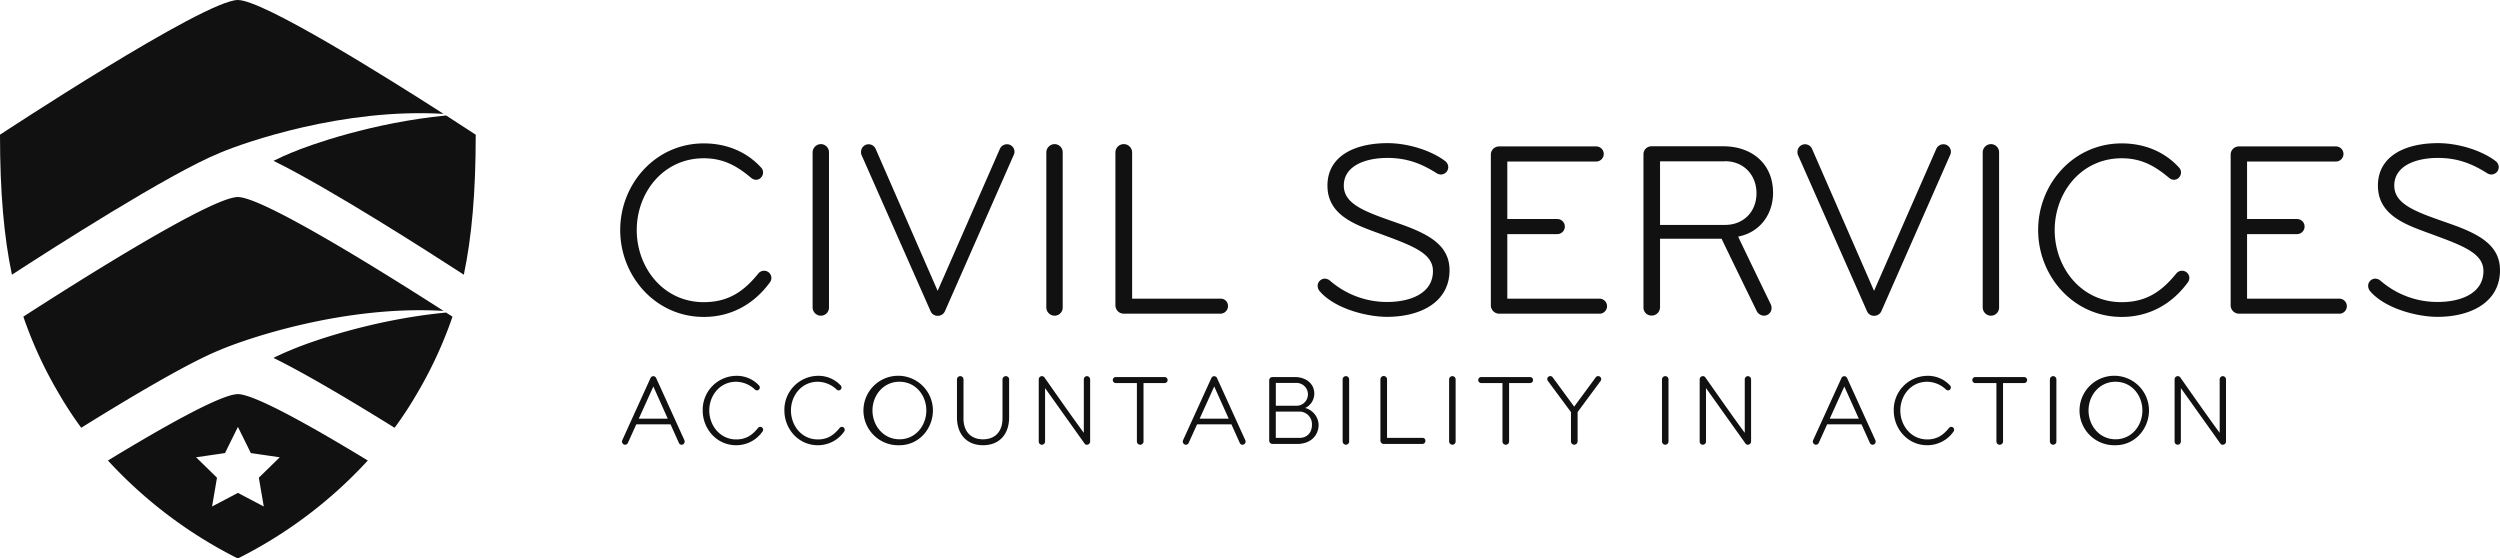 <svg id="Logo" xmlns="http://www.w3.org/2000/svg" viewBox="0 0 897.36 200.47"><defs><style>.cls-1{fill:#111;}</style></defs><title>logo</title><path class="cls-1" d="M222.53,102.14c-21.16-13.58-64.81-40.87-73.83-40.87-12,0-85.38,48.35-85.38,48.35,0,20.9,1.46,36.87,4.28,50.25,13.64-8.87,56.56-36.4,74.61-43.72C151.21,112.32,186.61,100,222.53,102.14Z" transform="translate(-63.32 -61.27)"/><path class="cls-1" d="M222.53,172.87C201.4,159.3,157.73,132,148.7,132c-9.51,0-57.49,30.32-77,42.93a148.93,148.93,0,0,0,12.88,27.83,132.25,132.25,0,0,0,7.9,12.05C109.84,204,130.69,191.61,142,187,150.66,183.25,186.32,170.71,222.53,172.87Z" transform="translate(-63.32 -61.27)"/><path class="cls-1" d="M161.49,119c20.27,9.95,56.07,32.92,68.32,40.87,2.82-13.39,4.27-29.35,4.27-50.25,0,0-4.17-2.74-10.63-6.9-26.32,2.56-48.8,10.49-55.71,13.44C165.91,116.9,163.76,117.89,161.49,119Z" transform="translate(-63.32 -61.27)"/><path class="cls-1" d="M161.47,189.73c11.8,5.79,28.85,16,43.49,25.09a131.92,131.92,0,0,0,7.9-12.05,149.31,149.31,0,0,0,12.88-27.83l-2.3-1.48C196.86,176,174.19,184.11,167.54,187,165.74,187.71,163.69,188.65,161.47,189.73Z" transform="translate(-63.32 -61.27)"/><path class="cls-1" d="M148.7,202.74c-5.95,0-27,11.86-46.64,23.83a161.7,161.7,0,0,0,46.64,35.16h0a161.65,161.65,0,0,0,46.64-35.16C175.66,214.6,154.65,202.74,148.7,202.74ZM158,243.07l-9.28-4.88-9.28,4.88,1.77-10.33-7.5-7.33,10.37-1.51,4.64-9.4,4.64,9.4,10.38,1.51-7.51,7.33Z" transform="translate(-63.32 -61.27)"/><path class="cls-1" d="M339.56,162.77c-5.77,7.84-14,12.26-23.62,12.26-17.4,0-30-14.69-30-31.19s12.62-31.1,30-31.1c8.2,0,15.33,3,20.47,8.56a2.59,2.59,0,0,1,.81,1.89,2.68,2.68,0,0,1-.72,1.8,2.4,2.4,0,0,1-1.8.81,2.86,2.86,0,0,1-1.8-.72c-4.78-4-9.65-7-16.95-7-14.6,0-24.07,12.35-24.07,25.78s9.47,25.87,24.07,25.87c9.38,0,14.79-4.42,19.65-10.37a2.56,2.56,0,0,1,2-.9,2.6,2.6,0,0,1,2.61,2.52A2.75,2.75,0,0,1,339.56,162.77Z" transform="translate(-63.32 -61.27)"/><path class="cls-1" d="M358,174.59a3,3,0,0,1-3-3V116a3,3,0,0,1,3-3,2.92,2.92,0,0,1,2.88,3v55.63A2.92,2.92,0,0,1,358,174.59Z" transform="translate(-63.32 -61.27)"/><path class="cls-1" d="M427.19,116.89,402.49,173a2.77,2.77,0,0,1-2.52,1.62,2.67,2.67,0,0,1-2.61-1.62l-24.79-56.08a2.28,2.28,0,0,1-.18-1.08,2.73,2.73,0,0,1,2.7-2.79,2.77,2.77,0,0,1,2.52,1.62l22.27,51,22.36-51a2.77,2.77,0,0,1,2.52-1.62,2.67,2.67,0,0,1,2.7,2.79A2.4,2.4,0,0,1,427.19,116.89Z" transform="translate(-63.32 -61.27)"/><path class="cls-1" d="M441.89,174.59a3,3,0,0,1-3-3V116a3,3,0,0,1,3-3,2.92,2.92,0,0,1,2.88,3v55.63A2.92,2.92,0,0,1,441.89,174.59Z" transform="translate(-63.32 -61.27)"/><path class="cls-1" d="M501.4,173.86H466.69a3,3,0,0,1-3-3V116a3,3,0,0,1,6,0v52.47H501.4a2.58,2.58,0,0,1,2.7,2.61A2.73,2.73,0,0,1,501.4,173.86Z" transform="translate(-63.32 -61.27)"/><path class="cls-1" d="M561.17,175c-7.12,0-18.66-2.88-24.07-9.11a3,3,0,0,1-.81-2,2.53,2.53,0,0,1,.63-1.71,2.7,2.7,0,0,1,1.89-.9,3.1,3.1,0,0,1,1.89.72,31.1,31.1,0,0,0,20.56,7.66c7.93,0,16.41-2.88,16.41-11.09,0-6.67-7.84-9.29-20.65-14-8.2-3-17.22-6.58-17.22-16.68,0-10.64,9.83-15.24,21.55-15.24,7.48,0,15.78,2.7,20.65,6.4a2.82,2.82,0,0,1,1.17,2.25,3,3,0,0,1-.45,1.44,2.78,2.78,0,0,1-2.16,1.17,3,3,0,0,1-1.53-.45c-5.41-3.43-10.64-5.5-17.67-5.5-8.29,0-15.69,3-15.69,9.92s8.2,9.56,19.47,13.52c10.64,3.7,18.48,7.66,18.48,16.86C583.62,169.63,573.34,175,561.17,175Z" transform="translate(-63.32 -61.27)"/><path class="cls-1" d="M637.45,173.86h-36a3,3,0,0,1-3-3V116.71a2.93,2.93,0,0,1,3-2.88H636.1a2.71,2.71,0,1,1,0,5.41H604.36v20.65H622.3a2.7,2.7,0,0,1,0,5.41H604.36v23.17h33.09a2.7,2.7,0,1,1,0,5.41Z" transform="translate(-63.32 -61.27)"/><path class="cls-1" d="M687.22,146.19s.36.9,11.72,24.34a3.18,3.18,0,0,1,.27,1.26,2.72,2.72,0,0,1-2.7,2.79,3,3,0,0,1-2.61-1.62c-12.62-25.87-12.62-26-12.62-26H659.18v24.7a3,3,0,0,1-3.07,2.88,2.85,2.85,0,0,1-2.88-2.88v-55a2.85,2.85,0,0,1,2.88-2.88H681.9c10.28,0,17.85,6.31,17.85,16.68C699.75,138.34,694.88,144.74,687.22,146.19Zm-4.69-27H659.18v22.81h23.35c6.58,0,11.27-4.69,11.27-11.36S689.11,119.14,682.53,119.14Z" transform="translate(-63.32 -61.27)"/><path class="cls-1" d="M763.32,116.89,738.61,173a2.77,2.77,0,0,1-2.52,1.62,2.67,2.67,0,0,1-2.61-1.62l-24.79-56.08a2.28,2.28,0,0,1-.18-1.08,2.73,2.73,0,0,1,2.7-2.79,2.77,2.77,0,0,1,2.52,1.62l22.27,51,22.36-51a2.77,2.77,0,0,1,2.52-1.62,2.67,2.67,0,0,1,2.7,2.79A2.4,2.4,0,0,1,763.32,116.89Z" transform="translate(-63.32 -61.27)"/><path class="cls-1" d="M778,174.59a3,3,0,0,1-3-3V116a3,3,0,0,1,3-3,2.92,2.92,0,0,1,2.88,3v55.63A2.92,2.92,0,0,1,778,174.59Z" transform="translate(-63.32 -61.27)"/><path class="cls-1" d="M848.52,162.77c-5.77,7.84-14,12.26-23.62,12.26-17.4,0-30-14.69-30-31.19s12.62-31.1,30-31.1c8.2,0,15.33,3,20.47,8.56a2.59,2.59,0,0,1,.81,1.89,2.68,2.68,0,0,1-.72,1.8,2.41,2.41,0,0,1-1.8.81,2.86,2.86,0,0,1-1.8-.72c-4.78-4-9.65-7-16.95-7-14.61,0-24.07,12.35-24.07,25.78s9.47,25.87,24.07,25.87c9.38,0,14.79-4.42,19.65-10.37a2.56,2.56,0,0,1,2-.9,2.6,2.6,0,0,1,2.61,2.52A2.75,2.75,0,0,1,848.52,162.77Z" transform="translate(-63.32 -61.27)"/><path class="cls-1" d="M903,173.86H867a3,3,0,0,1-3-3V116.71a2.93,2.93,0,0,1,3-2.88h34.62a2.71,2.71,0,1,1,0,5.41H869.89v20.65h17.94a2.7,2.7,0,0,1,0,5.41H869.89v23.17H903a2.7,2.7,0,0,1,0,5.41Z" transform="translate(-63.32 -61.27)"/><path class="cls-1" d="M938.23,175c-7.12,0-18.66-2.88-24.07-9.11a3,3,0,0,1-.81-2,2.53,2.53,0,0,1,.63-1.71,2.69,2.69,0,0,1,1.89-.9,3.1,3.1,0,0,1,1.89.72,31.1,31.1,0,0,0,20.56,7.66c7.93,0,16.41-2.88,16.41-11.09,0-6.67-7.84-9.29-20.65-14-8.2-3-17.22-6.58-17.22-16.68,0-10.64,9.83-15.24,21.55-15.24,7.48,0,15.78,2.7,20.65,6.4a2.82,2.82,0,0,1,1.17,2.25,3,3,0,0,1-.45,1.44,2.78,2.78,0,0,1-2.16,1.17,3,3,0,0,1-1.53-.45c-5.41-3.43-10.64-5.5-17.67-5.5-8.29,0-15.69,3-15.69,9.92s8.2,9.56,19.47,13.52c10.64,3.7,18.48,7.66,18.48,16.86C960.68,169.63,950.4,175,938.23,175Z" transform="translate(-63.32 -61.27)"/><path class="cls-1" d="M308.44,220.8a1,1,0,0,1-.43.11,1.05,1.05,0,0,1-1-.65l-3-6.67h-12.3l-3,6.63a1.14,1.14,0,0,1-1,.69,1.12,1.12,0,0,1-.47-.11,1.11,1.11,0,0,1-.65-1,1.07,1.07,0,0,1,.07-.47L296.8,197a1.11,1.11,0,0,1,2.06,0L309,219.32a1.07,1.07,0,0,1,.07.47A1.11,1.11,0,0,1,308.44,220.8ZM297.84,200l-5.23,11.54H303Z" transform="translate(-63.32 -61.27)"/><path class="cls-1" d="M337,216.18a11.45,11.45,0,0,1-9.45,4.9c-7,0-12-5.88-12-12.47a12.19,12.19,0,0,1,12-12.44,10.82,10.82,0,0,1,8.18,3.43,1,1,0,0,1,.32.76,1.08,1.08,0,0,1-.29.72,1,1,0,0,1-.72.32,1.14,1.14,0,0,1-.72-.29,10,10,0,0,0-6.78-2.81c-5.84,0-9.63,4.94-9.63,10.31S321.75,219,327.59,219c3.75,0,5.91-1.77,7.86-4.15a1,1,0,0,1,.79-.36,1,1,0,0,1,1,1A1.1,1.1,0,0,1,337,216.18Z" transform="translate(-63.32 -61.27)"/><path class="cls-1" d="M366.32,216.18a11.45,11.45,0,0,1-9.45,4.9c-7,0-12-5.88-12-12.47a12.19,12.19,0,0,1,12-12.44,10.82,10.82,0,0,1,8.18,3.43,1,1,0,0,1,.32.76,1.08,1.08,0,0,1-.29.72,1,1,0,0,1-.72.32,1.14,1.14,0,0,1-.72-.29,10,10,0,0,0-6.78-2.81c-5.84,0-9.63,4.94-9.63,10.31S351,219,356.87,219c3.75,0,5.91-1.77,7.86-4.15a1,1,0,0,1,.79-.36,1,1,0,0,1,1,1A1.1,1.1,0,0,1,366.32,216.18Z" transform="translate(-63.32 -61.27)"/><path class="cls-1" d="M386.19,221.08a12.47,12.47,0,1,1,12-12.47C398.16,215.21,393.15,221.08,386.19,221.08Zm0-22.79c-5.81,0-9.7,4.9-9.7,10.31s3.89,10.35,9.7,10.35,9.63-4.94,9.63-10.35S392,198.3,386.19,198.3Z" transform="translate(-63.32 -61.27)"/><path class="cls-1" d="M416.19,221.08c-5.84,0-9.37-3.89-9.37-10V197.47a1.2,1.2,0,0,1,1.19-1.19,1.17,1.17,0,0,1,1.15,1.19v14.06c0,4.44,2.49,7.43,7,7.43s7-3,7-7.43V197.47a1.23,1.23,0,0,1,1.23-1.19,1.17,1.17,0,0,1,1.15,1.19V211.1C425.53,217.19,422,221.08,416.19,221.08Z" transform="translate(-63.32 -61.27)"/><path class="cls-1" d="M453.51,220.9a.9.9,0,0,1-.9-.43l-14.17-19.9v19.22a1.16,1.16,0,0,1-1.15,1.12,1.12,1.12,0,0,1-1.12-1.12V197.43a1.16,1.16,0,0,1,1.15-1.15,1.12,1.12,0,0,1,.9.47s11.54,16.51,14.13,19.87V197.43a1.15,1.15,0,0,1,1.12-1.15,1.19,1.19,0,0,1,1.15,1.15v22.35A1.15,1.15,0,0,1,453.51,220.9Z" transform="translate(-63.32 -61.27)"/><path class="cls-1" d="M481.35,198.77h-7.57v20.95a1.19,1.19,0,1,1-2.38,0V198.77h-7.57a1.08,1.08,0,0,1,0-2.16h17.52a1.08,1.08,0,1,1,0,2.16Z" transform="translate(-63.32 -61.27)"/><path class="cls-1" d="M509.76,220.8a1,1,0,0,1-.43.11,1.05,1.05,0,0,1-1-.65l-3-6.67H493l-3,6.63a1.14,1.14,0,0,1-1,.69,1.12,1.12,0,0,1-.47-.11,1.11,1.11,0,0,1-.65-1,1.07,1.07,0,0,1,.07-.47L498.12,197a1.11,1.11,0,0,1,2.06,0l10.17,22.36a1.06,1.06,0,0,1,.07.47A1.11,1.11,0,0,1,509.76,220.8ZM499.16,200l-5.23,11.54h10.42Z" transform="translate(-63.32 -61.27)"/><path class="cls-1" d="M528.95,220.62h-8.87a1.2,1.2,0,0,1-1.19-1.19V197.76a1.17,1.17,0,0,1,1.19-1.15h8c4.15,0,7,2.49,7,5.95a5.73,5.73,0,0,1-3.28,5.16,6.45,6.45,0,0,1,4.83,6.09C536.59,217.44,533.92,220.62,528.95,220.62Zm-.54-21.89h-7.14v8.18h7.14a4.1,4.1,0,1,0,0-8.18ZM529.7,209h-8.44v9.45h8.44c2.81,0,4.54-1.88,4.54-4.72A4.52,4.52,0,0,0,529.7,209Z" transform="translate(-63.32 -61.27)"/><path class="cls-1" d="M546.44,220.9a1.2,1.2,0,0,1-1.19-1.19V197.47a1.2,1.2,0,0,1,1.19-1.19,1.17,1.17,0,0,1,1.15,1.19v22.25A1.17,1.17,0,0,1,546.44,220.9Z" transform="translate(-63.32 -61.27)"/><path class="cls-1" d="M573.84,220.62H560a1.2,1.2,0,0,1-1.19-1.19v-22a1.19,1.19,0,0,1,2.38,0v21h12.69a1,1,0,0,1,1.08,1A1.09,1.09,0,0,1,573.84,220.62Z" transform="translate(-63.32 -61.27)"/><path class="cls-1" d="M584.66,220.9a1.2,1.2,0,0,1-1.19-1.19V197.47a1.2,1.2,0,0,1,1.19-1.19,1.17,1.17,0,0,1,1.15,1.19v22.25A1.17,1.17,0,0,1,584.66,220.9Z" transform="translate(-63.32 -61.27)"/><path class="cls-1" d="M612.53,198.77H605v20.95a1.19,1.19,0,1,1-2.38,0V198.77H595a1.08,1.08,0,0,1,0-2.16h17.52a1.08,1.08,0,1,1,0,2.16Z" transform="translate(-63.32 -61.27)"/><path class="cls-1" d="M637.85,198l-8.26,11.18v10.53a1.23,1.23,0,0,1-1.23,1.19,1.17,1.17,0,0,1-1.15-1.19V209.19L618.92,198a1.08,1.08,0,0,1-.22-.65,1,1,0,0,1,.43-.87,1.08,1.08,0,0,1,1.51.22l7.72,10.53,7.75-10.53a1.07,1.07,0,0,1,.87-.43,1.14,1.14,0,0,1,.69.25,1.07,1.07,0,0,1,.18,1.48Z" transform="translate(-63.32 -61.27)"/><path class="cls-1" d="M661.07,220.9a1.2,1.2,0,0,1-1.19-1.19V197.47a1.2,1.2,0,0,1,1.19-1.19,1.17,1.17,0,0,1,1.15,1.19v22.25A1.17,1.17,0,0,1,661.07,220.9Z" transform="translate(-63.32 -61.27)"/><path class="cls-1" d="M690.75,220.9a.9.9,0,0,1-.9-.43l-14.17-19.9v19.22a1.16,1.16,0,0,1-1.15,1.12,1.12,1.12,0,0,1-1.12-1.12V197.43a1.16,1.16,0,0,1,1.15-1.15,1.12,1.12,0,0,1,.9.47s11.54,16.51,14.13,19.87V197.43a1.16,1.16,0,0,1,1.12-1.15,1.19,1.19,0,0,1,1.15,1.15v22.35A1.15,1.15,0,0,1,690.75,220.9Z" transform="translate(-63.32 -61.27)"/><path class="cls-1" d="M735.93,220.8a1,1,0,0,1-.43.11,1.05,1.05,0,0,1-1-.65l-3-6.67H719.16l-3,6.63a1.15,1.15,0,0,1-1,.69,1.13,1.13,0,0,1-.47-.11,1.11,1.11,0,0,1-.65-1,1.06,1.06,0,0,1,.07-.47L724.28,197a1.11,1.11,0,0,1,2.06,0l10.17,22.36a1.06,1.06,0,0,1,.07.47A1.11,1.11,0,0,1,735.93,220.8ZM725.33,200l-5.23,11.54h10.42Z" transform="translate(-63.32 -61.27)"/><path class="cls-1" d="M764.52,216.18a11.45,11.45,0,0,1-9.45,4.9c-7,0-12-5.88-12-12.47a12.19,12.19,0,0,1,12-12.44,10.82,10.82,0,0,1,8.18,3.43,1,1,0,0,1,.32.76,1.07,1.07,0,0,1-.29.72,1,1,0,0,1-.72.32,1.14,1.14,0,0,1-.72-.29,10,10,0,0,0-6.78-2.81c-5.84,0-9.63,4.94-9.63,10.31S749.24,219,755.08,219c3.75,0,5.91-1.77,7.86-4.15a1,1,0,0,1,.79-.36,1,1,0,0,1,1,1A1.11,1.11,0,0,1,764.52,216.18Z" transform="translate(-63.32 -61.27)"/><path class="cls-1" d="M789.87,198.77H782.3v20.95a1.19,1.19,0,1,1-2.38,0V198.77h-7.57a1.08,1.08,0,0,1,0-2.16h17.52a1.08,1.08,0,1,1,0,2.16Z" transform="translate(-63.32 -61.27)"/><path class="cls-1" d="M800.3,220.9a1.2,1.2,0,0,1-1.19-1.19V197.47a1.2,1.2,0,0,1,1.19-1.19,1.17,1.17,0,0,1,1.15,1.19v22.25A1.17,1.17,0,0,1,800.3,220.9Z" transform="translate(-63.32 -61.27)"/><path class="cls-1" d="M822.69,221.08a12.47,12.47,0,1,1,12-12.47C834.66,215.21,829.65,221.08,822.69,221.08Zm0-22.79c-5.8,0-9.7,4.9-9.7,10.31s3.89,10.35,9.7,10.35,9.63-4.94,9.63-10.35S828.49,198.3,822.69,198.3Z" transform="translate(-63.32 -61.27)"/><path class="cls-1" d="M861.2,220.9a.9.9,0,0,1-.9-.43l-14.17-19.9v19.22A1.16,1.16,0,0,1,845,220.9a1.12,1.12,0,0,1-1.12-1.12V197.43a1.16,1.16,0,0,1,1.15-1.15,1.12,1.12,0,0,1,.9.47s11.54,16.51,14.13,19.87V197.43a1.16,1.16,0,0,1,1.12-1.15,1.19,1.19,0,0,1,1.15,1.15v22.35A1.15,1.15,0,0,1,861.2,220.9Z" transform="translate(-63.32 -61.27)"/></svg>